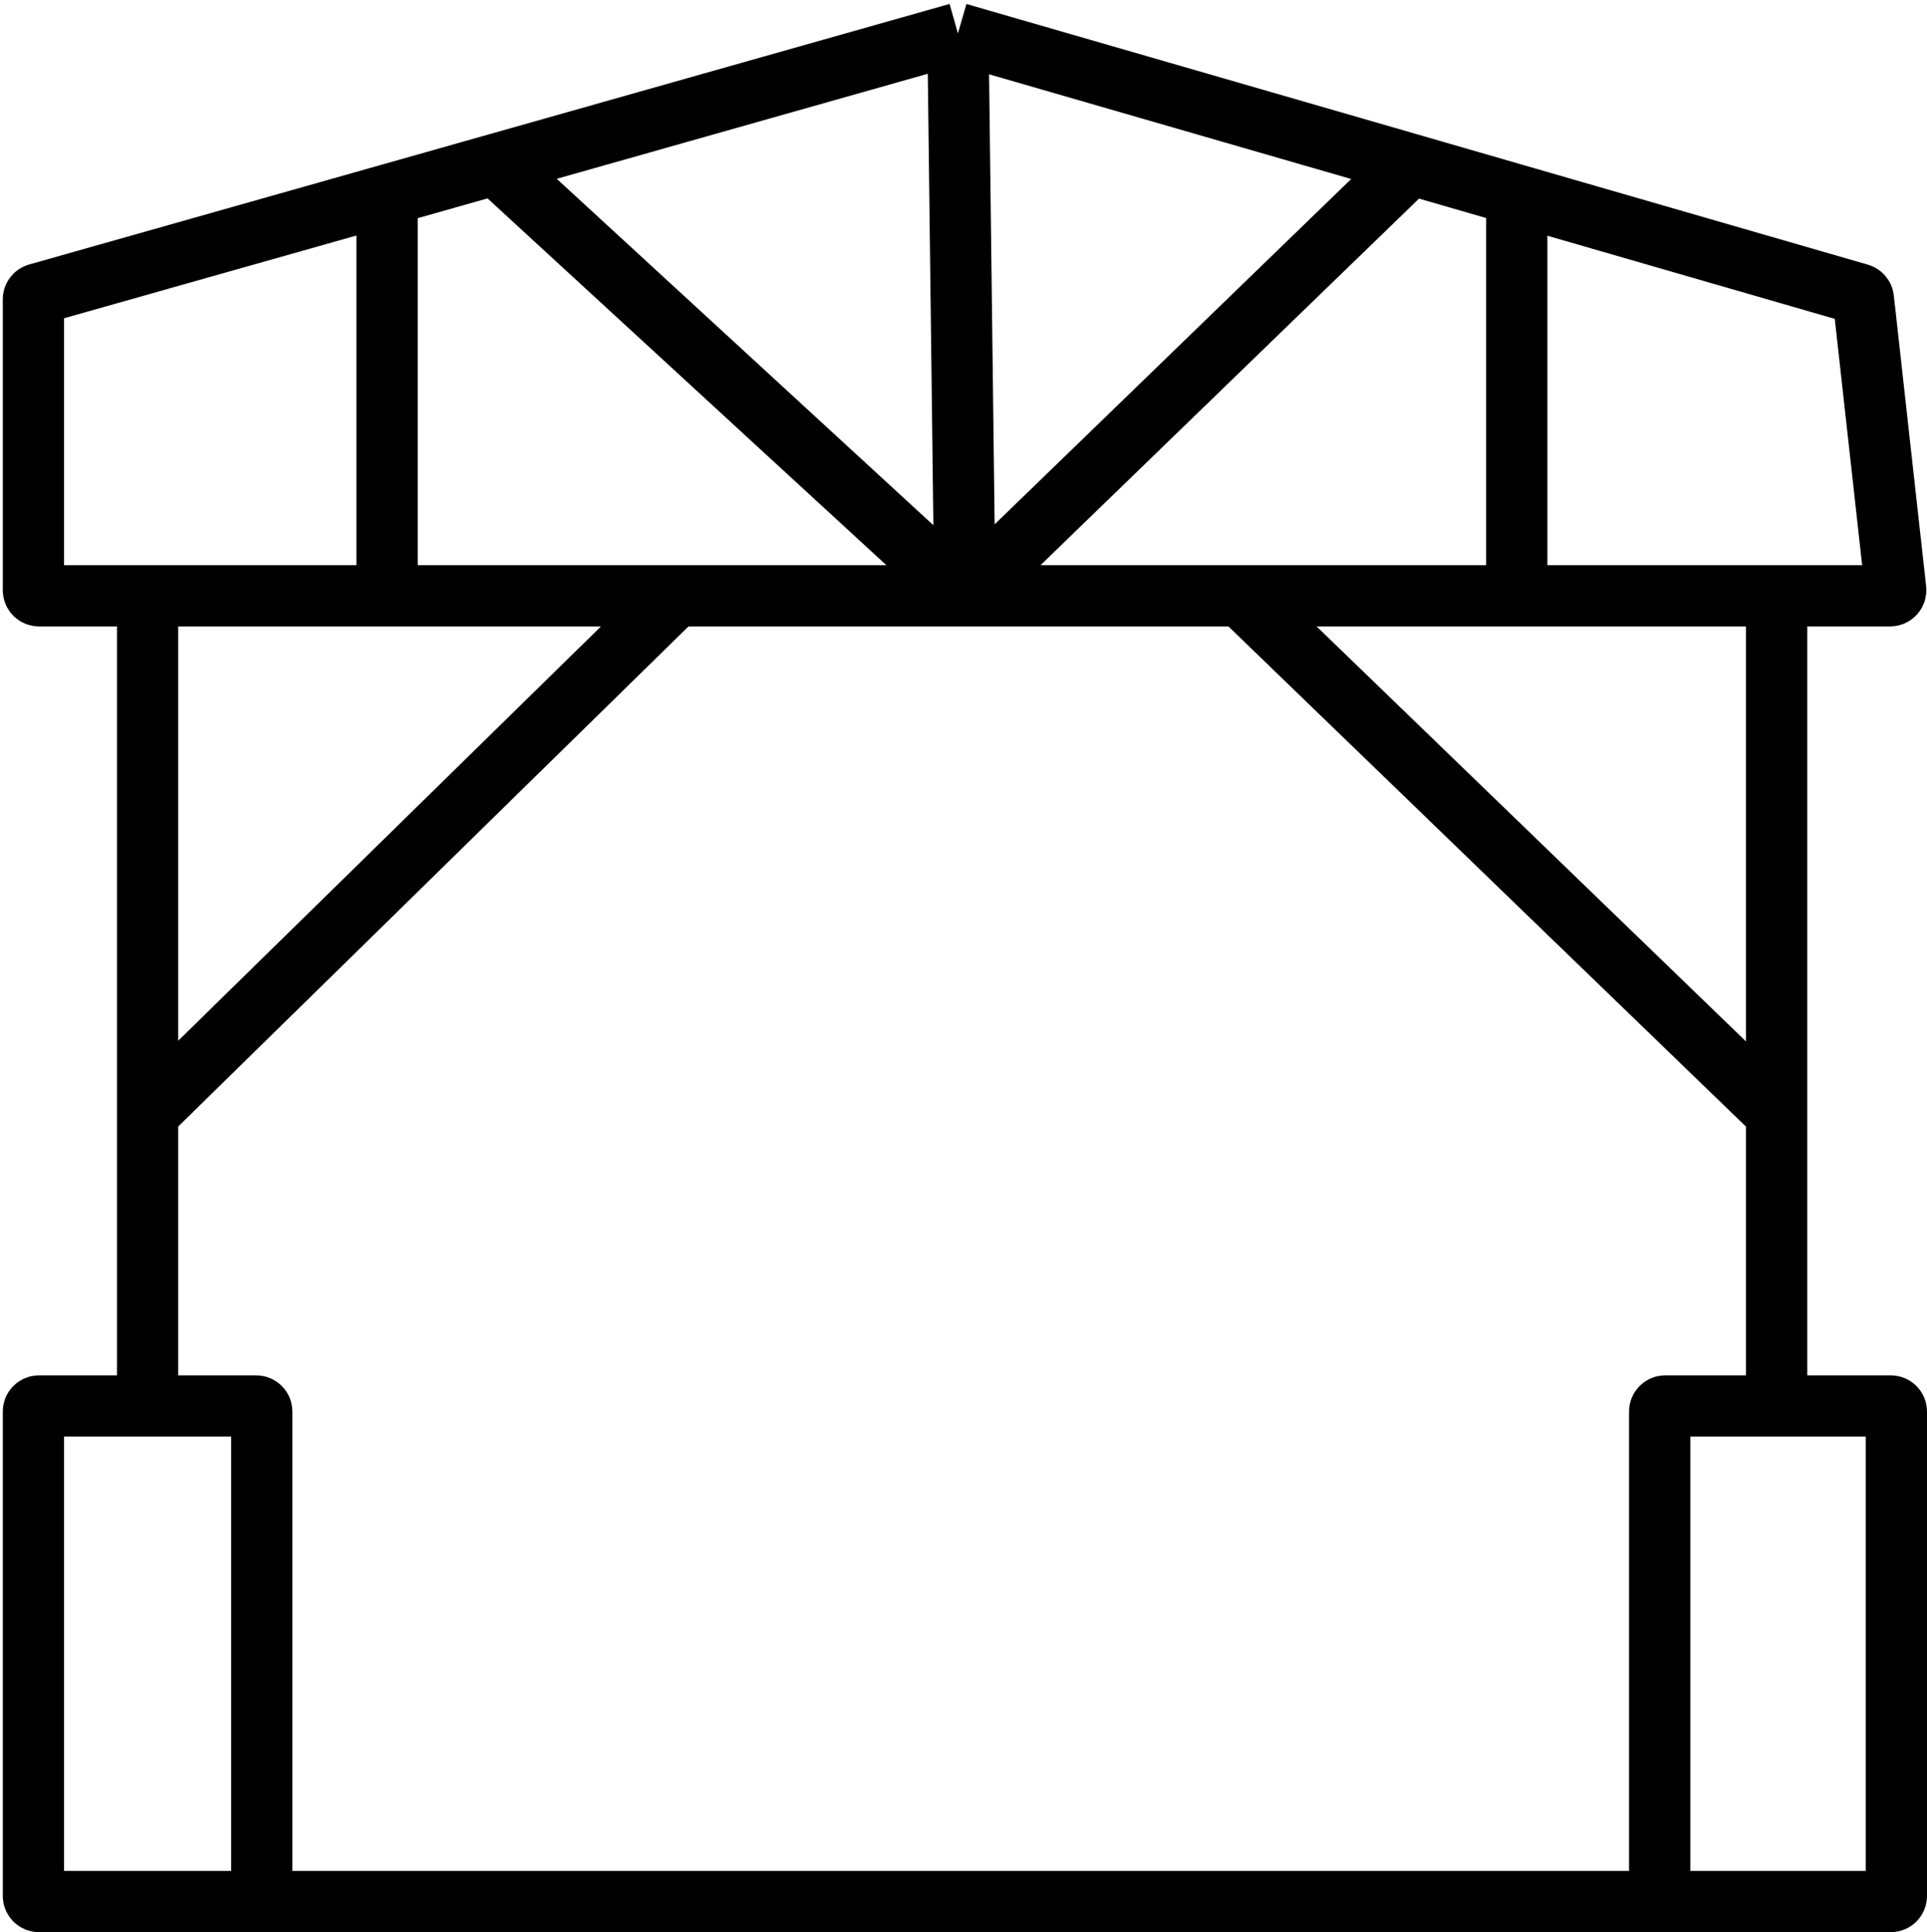 <svg width="346" height="347" viewBox="0 0 346 347" fill="none" xmlns="http://www.w3.org/2000/svg">
<path d="M172 6L173.25 107M172 6L253.25 29.5M172 6L89 29.5M173.25 107L253.25 29.5M173.25 107L89 29.5M173.25 107H121.375M173.25 107H222.794M253.25 29.5L272.339 35.021M89 29.5L69.5 35.021M69.5 35.021L6.728 52.794C6.297 52.916 6 53.309 6 53.756V106C6 106.552 6.448 107 7 107H26.5M69.5 35.021V107M69.5 107H26.5M69.5 107H121.375M272.339 35.021L333.858 52.814C334.246 52.927 334.529 53.262 334.574 53.664L340.377 105.89C340.442 106.482 339.979 107 339.383 107H319M272.339 35.021V107M272.339 107H319M272.339 107H222.794M26.5 107V200M26.5 252.5H7C6.448 252.5 6 252.948 6 253.5V340.5C6 341.052 6.448 341.5 7 341.5H47M26.5 252.5V200M26.5 252.5H46C46.552 252.5 47 252.948 47 253.5V341.5M319 252.5H339.5C340.052 252.5 340.5 252.948 340.5 253.5V340.5C340.5 341.052 340.052 341.5 339.5 341.5H298M319 252.5V200M319 252.5H299C298.448 252.5 298 252.948 298 253.5V341.5M319 107V200M26.5 200L121.375 107M222.794 107L319 200M47 341.5H298" stroke="black" stroke-width="11"/>
</svg>
